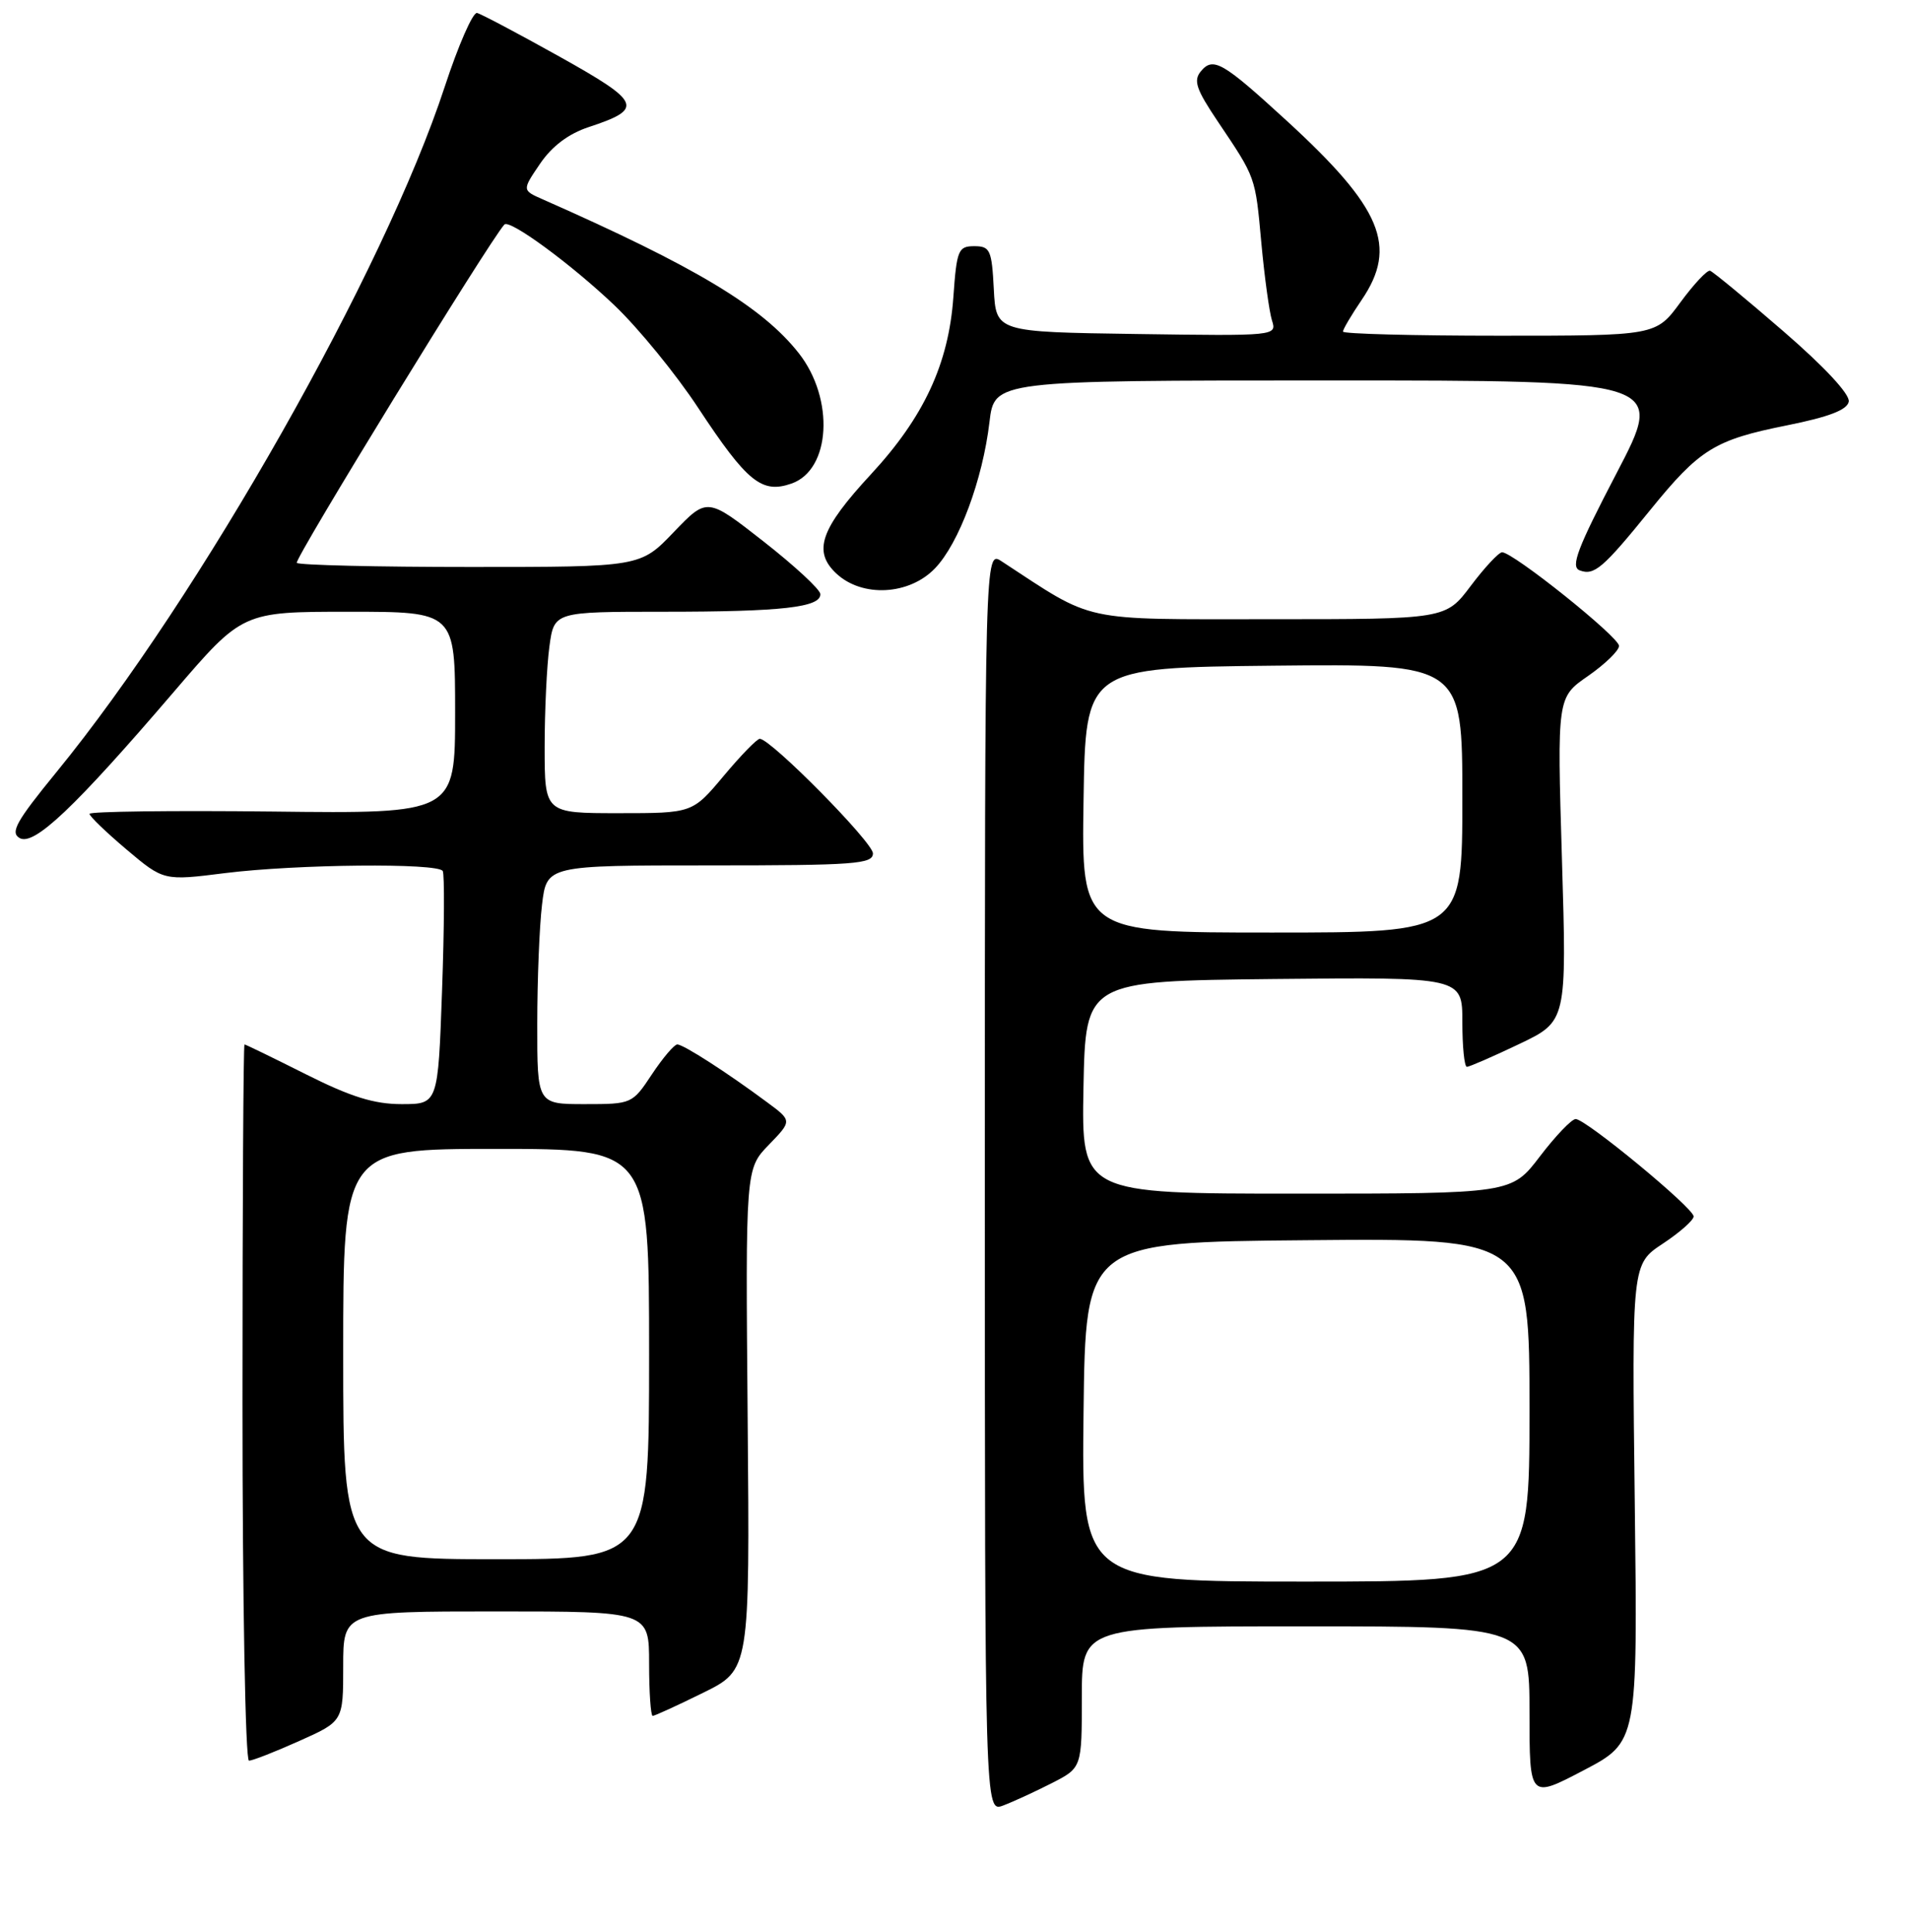 <?xml version="1.0" encoding="UTF-8" standalone="no"?>
<!DOCTYPE svg PUBLIC "-//W3C//DTD SVG 1.1//EN" "http://www.w3.org/Graphics/SVG/1.1/DTD/svg11.dtd" >
<svg xmlns="http://www.w3.org/2000/svg" xmlns:xlink="http://www.w3.org/1999/xlink" version="1.1" viewBox="0 0 256 259">
 <g >
 <path fill="currentColor"
d=" M 140.97 239.02 C 145.00 236.96 145.00 236.96 145.00 227.48 C 145.00 218.00 145.00 218.00 175.00 218.00 C 205.00 218.00 205.00 218.00 205.00 229.55 C 205.00 241.10 205.00 241.10 212.25 237.30 C 219.50 233.50 219.50 233.50 219.11 201.48 C 218.72 169.45 218.72 169.45 222.86 166.71 C 225.14 165.20 227.00 163.56 227.00 163.05 C 227.00 161.93 212.55 150.00 211.19 150.00 C 210.65 150.00 208.50 152.25 206.40 155.00 C 202.59 160.00 202.59 160.00 173.77 160.00 C 144.95 160.00 144.95 160.00 145.22 145.75 C 145.50 131.50 145.50 131.50 170.75 131.23 C 196.00 130.97 196.00 130.97 196.00 136.98 C 196.00 140.29 196.27 143.00 196.61 143.00 C 196.94 143.00 200.09 141.63 203.61 139.95 C 210.00 136.90 210.00 136.90 209.35 115.19 C 208.70 93.48 208.70 93.48 212.85 90.61 C 215.13 89.02 217.00 87.21 217.00 86.58 C 217.00 85.38 202.75 73.98 201.32 74.03 C 200.87 74.05 198.98 76.07 197.13 78.53 C 193.77 83.00 193.77 83.00 170.24 83.00 C 144.49 83.00 146.90 83.52 134.25 75.24 C 132.00 73.77 132.00 73.77 132.00 158.36 C 132.00 242.95 132.00 242.95 134.47 242.01 C 135.82 241.50 138.75 240.15 140.97 239.02 Z  M 40.12 233.36 C 46.00 230.73 46.00 230.73 46.00 223.36 C 46.00 216.00 46.00 216.00 66.50 216.00 C 87.00 216.00 87.00 216.00 87.00 223.00 C 87.00 226.85 87.22 230.00 87.48 230.00 C 87.75 230.00 90.78 228.61 94.23 226.91 C 100.50 223.82 100.50 223.82 100.21 190.25 C 99.92 156.68 99.92 156.68 103.05 153.45 C 106.17 150.23 106.17 150.23 102.83 147.76 C 97.49 143.79 91.60 140.00 90.78 140.00 C 90.37 140.00 88.84 141.80 87.38 144.00 C 84.75 147.97 84.69 148.00 78.37 148.00 C 72.00 148.00 72.00 148.00 72.01 137.25 C 72.01 131.34 72.30 124.14 72.65 121.25 C 73.28 116.00 73.28 116.00 95.14 116.00 C 114.59 116.00 117.00 115.82 117.00 114.39 C 117.00 112.91 103.36 99.09 101.84 99.03 C 101.48 99.01 99.30 101.25 97.00 104.00 C 92.81 109.00 92.81 109.00 82.91 109.00 C 73.00 109.00 73.00 109.00 73.00 100.14 C 73.00 95.27 73.29 89.19 73.64 86.64 C 74.27 82.00 74.27 82.00 89.01 82.00 C 104.82 82.00 110.03 81.41 109.95 79.63 C 109.93 79.01 106.50 75.84 102.34 72.58 C 94.78 66.66 94.78 66.66 90.30 71.33 C 85.83 76.00 85.83 76.00 63.08 76.00 C 50.57 76.00 40.08 75.75 39.78 75.45 C 39.37 75.03 65.54 32.37 67.60 30.10 C 68.29 29.34 76.55 35.40 82.35 40.92 C 85.57 43.99 90.63 50.18 93.59 54.69 C 100.14 64.62 102.10 66.21 106.08 64.82 C 111.35 62.99 111.88 53.48 107.06 47.34 C 102.16 41.12 93.25 35.77 72.74 26.72 C 69.97 25.50 69.97 25.50 72.39 21.94 C 73.99 19.59 76.21 17.92 78.92 17.03 C 86.33 14.58 85.98 13.73 75.01 7.60 C 69.47 4.51 64.49 1.87 63.94 1.74 C 63.38 1.61 61.43 6.07 59.60 11.65 C 51.51 36.32 26.80 79.96 7.58 103.48 C 2.17 110.10 1.33 111.60 2.64 112.34 C 4.57 113.42 10.01 108.25 23.29 92.75 C 32.50 82.00 32.50 82.00 46.75 82.00 C 61.00 82.00 61.00 82.00 61.00 95.53 C 61.00 109.07 61.00 109.07 36.50 108.78 C 23.02 108.63 12.00 108.77 12.00 109.09 C 12.00 109.42 14.24 111.57 16.97 113.88 C 21.94 118.07 21.94 118.07 30.19 117.03 C 39.76 115.84 58.67 115.65 59.34 116.75 C 59.59 117.16 59.55 124.36 59.25 132.75 C 58.71 148.00 58.71 148.00 53.83 148.00 C 50.14 148.00 47.03 147.03 41.00 144.00 C 36.62 141.80 32.92 140.00 32.77 140.00 C 32.62 140.00 32.50 161.60 32.50 188.00 C 32.50 214.76 32.89 236.00 33.37 236.00 C 33.86 236.00 36.89 234.81 40.12 233.36 Z  M 125.32 76.18 C 128.54 72.83 131.71 64.29 132.62 56.57 C 133.28 51.00 133.28 51.00 178.22 51.00 C 223.16 51.00 223.16 51.00 216.67 63.43 C 211.42 73.49 210.48 75.97 211.72 76.45 C 213.67 77.19 214.82 76.21 221.17 68.38 C 227.81 60.19 229.81 58.96 239.49 57.02 C 245.12 55.89 247.58 54.95 247.79 53.84 C 247.98 52.87 244.54 49.17 239.00 44.38 C 233.99 40.04 229.58 36.41 229.20 36.29 C 228.81 36.18 227.02 38.09 225.22 40.54 C 221.94 45.00 221.94 45.00 200.97 45.00 C 189.44 45.00 180.00 44.75 180.00 44.45 C 180.00 44.14 181.12 42.24 182.50 40.21 C 187.38 33.03 185.22 27.88 172.42 16.15 C 163.87 8.31 162.60 7.58 160.96 9.55 C 159.92 10.80 160.32 11.96 163.22 16.28 C 168.35 23.91 168.24 23.61 169.06 32.57 C 169.48 37.12 170.12 41.79 170.48 42.94 C 171.15 45.03 171.05 45.04 152.32 44.77 C 133.50 44.50 133.50 44.50 133.20 38.75 C 132.93 33.49 132.70 33.00 130.58 33.00 C 128.44 33.00 128.23 33.50 127.78 39.84 C 127.14 48.79 123.82 55.92 116.73 63.58 C 109.96 70.89 108.91 73.91 112.11 76.89 C 115.58 80.12 121.87 79.78 125.32 76.18 Z  M 145.23 189.25 C 145.50 166.50 145.50 166.50 175.25 166.24 C 205.00 165.97 205.00 165.97 205.00 188.99 C 205.00 212.00 205.00 212.00 174.98 212.00 C 144.96 212.00 144.96 212.00 145.23 189.25 Z  M 145.23 107.25 C 145.50 89.50 145.50 89.50 170.75 89.23 C 196.00 88.97 196.00 88.97 196.00 106.98 C 196.00 125.00 196.00 125.00 170.48 125.00 C 144.95 125.00 144.95 125.00 145.23 107.25 Z  M 46.00 181.50 C 46.00 154.00 46.00 154.00 66.50 154.00 C 87.00 154.00 87.00 154.00 87.00 181.50 C 87.00 209.00 87.00 209.00 66.50 209.00 C 46.00 209.00 46.00 209.00 46.00 181.50 Z "/>
</g>
</svg>